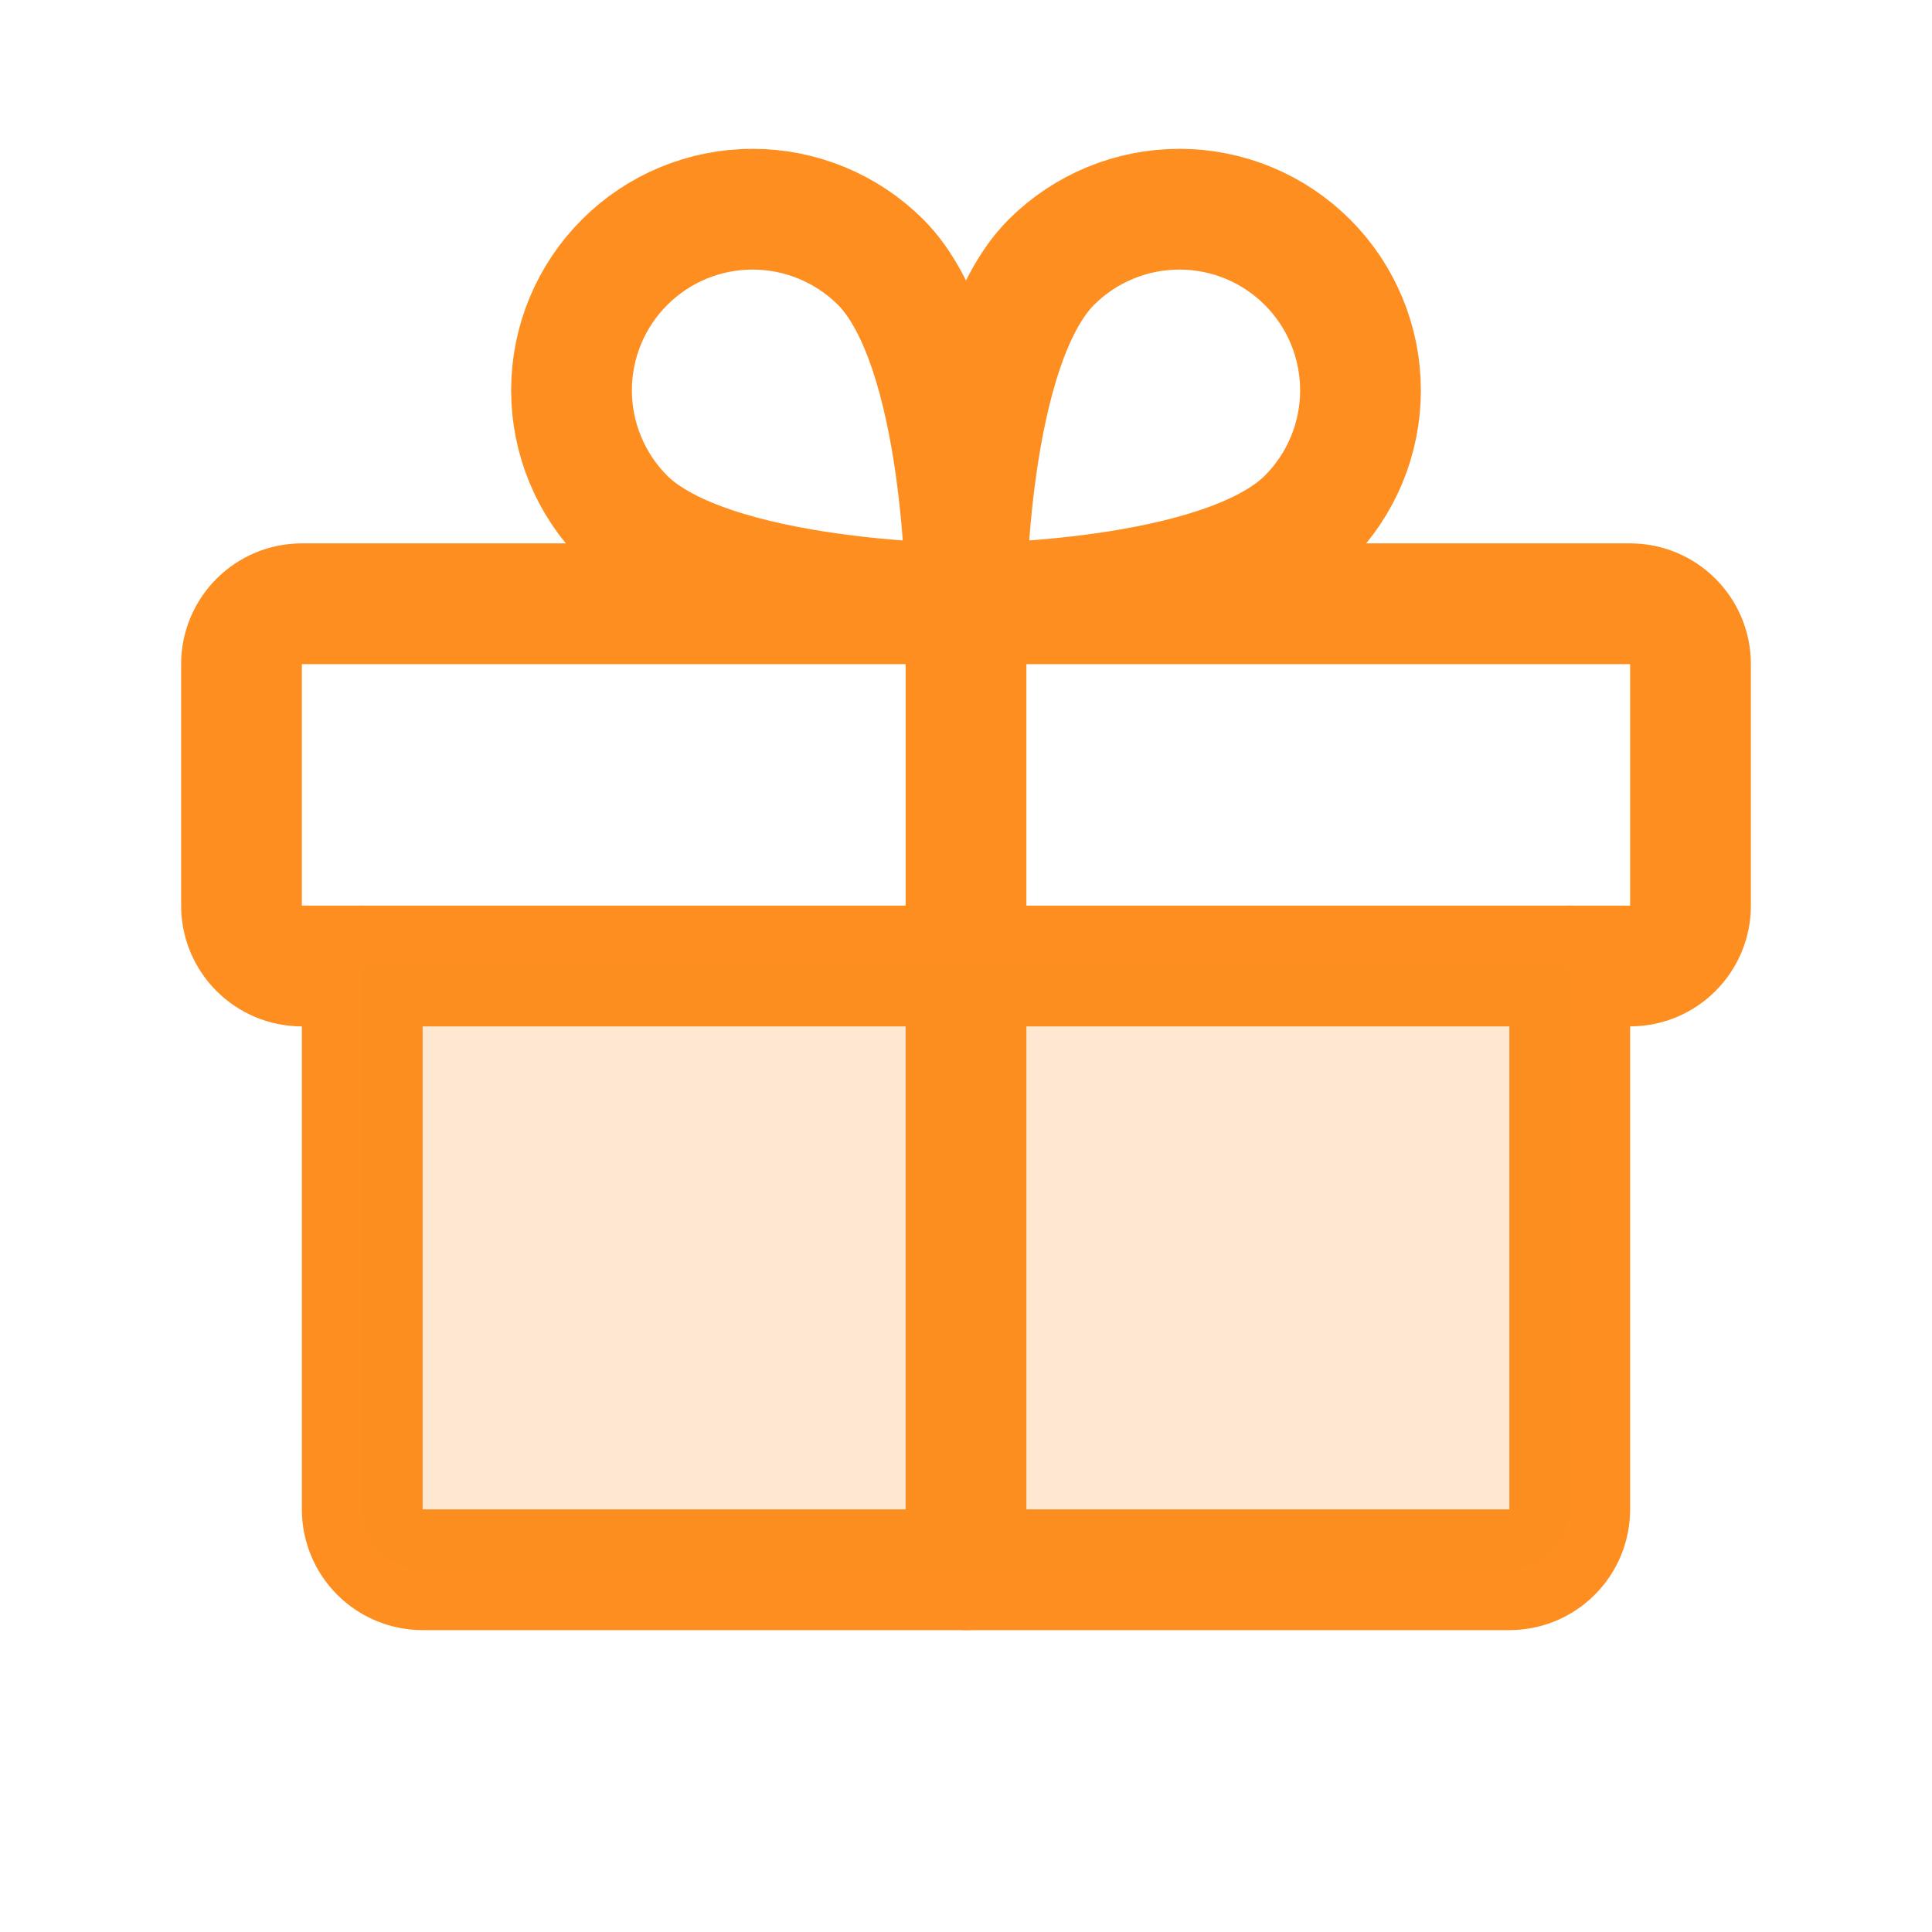 <svg width="32" height="32" viewBox="0 0 32 32" fill="none" xmlns="http://www.w3.org/2000/svg">
<path d="M27 10H5C4.448 10 4 10.448 4 11V15C4 15.552 4.448 16 5 16H27C27.552 16 28 15.552 28 15V11C28 10.448 27.552 10 27 10Z" stroke="#FD8E1F" stroke-width="2" stroke-linecap="round" stroke-linejoin="round"/>
<path d="M26 16V25C26 25.265 25.895 25.52 25.707 25.707C25.52 25.895 25.265 26 25 26H7C6.735 26 6.48 25.895 6.293 25.707C6.105 25.52 6 25.265 6 25V16" stroke="#FD8E1F" stroke-width="2" stroke-linecap="round" stroke-linejoin="round"/>
<path d="M16 10V26" stroke="#FD8E1F" stroke-width="2" stroke-linecap="round" stroke-linejoin="round"/>
<path d="M21.657 8.585C20.243 9.999 16 9.999 16 9.999C16 9.999 16 5.757 17.414 4.342C17.977 3.78 18.74 3.465 19.535 3.465C20.331 3.465 21.093 3.781 21.656 4.344C22.218 4.906 22.534 5.669 22.534 6.464C22.535 7.259 22.219 8.022 21.657 8.585V8.585Z" stroke="#FD8E1F" stroke-width="2" stroke-linecap="round" stroke-linejoin="round"/>
<path d="M10.343 8.585C11.758 9.999 16 9.999 16 9.999C16 9.999 16 5.757 14.586 4.342C14.023 3.78 13.26 3.465 12.465 3.465C11.67 3.465 10.907 3.781 10.345 4.344C9.782 4.906 9.466 5.669 9.466 6.464C9.466 7.259 9.781 8.022 10.343 8.585V8.585Z" stroke="#FD8E1F" stroke-width="2" stroke-linecap="round" stroke-linejoin="round"/>
<path opacity="0.2" d="M26 16V25C26 25.265 25.895 25.52 25.707 25.707C25.52 25.895 25.265 26 25 26H7C6.735 26 6.48 25.895 6.293 25.707C6.105 25.52 6 25.265 6 25V16H26Z" fill="#FD8E1F"/>
</svg>
